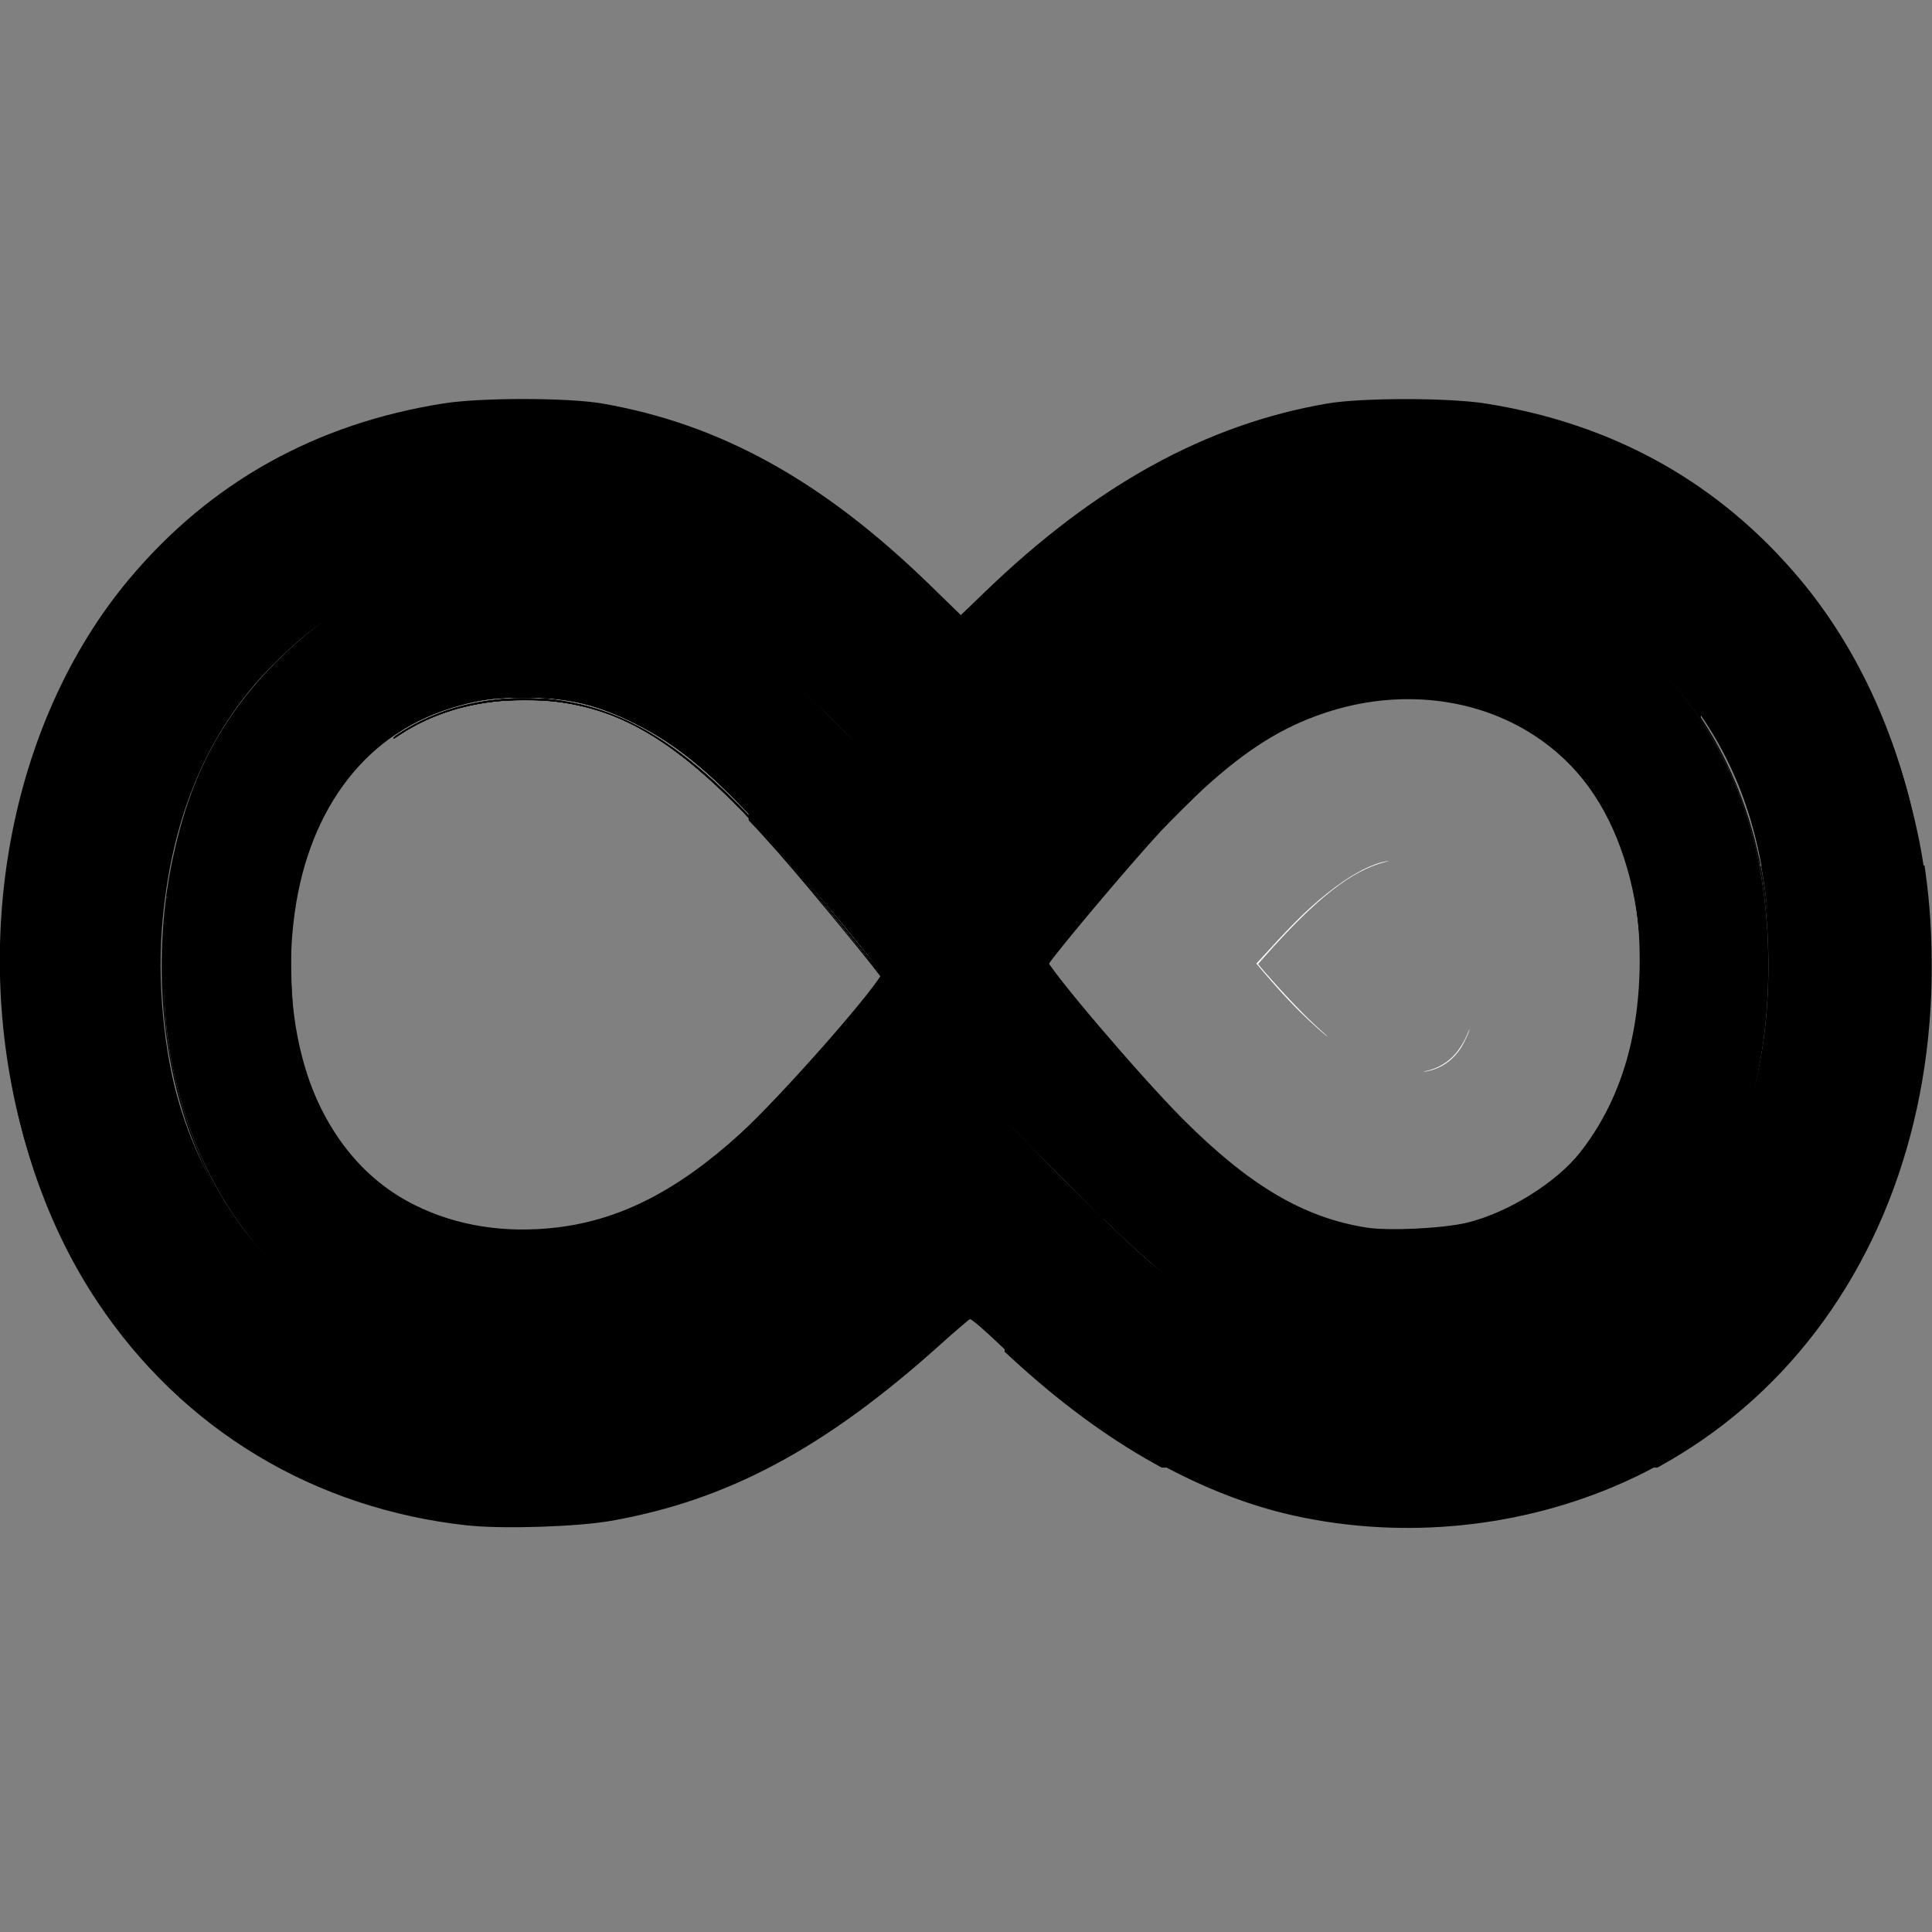 <?xml version="1.0" encoding="UTF-8" standalone="no"?>
<svg
   xmlns:dc="http://purl.org/dc/elements/1.1/"
   xmlns:cc="http://creativecommons.org/ns#"
   xmlns:rdf="http://www.w3.org/1999/02/22-rdf-syntax-ns#"
   xmlns:svg="http://www.w3.org/2000/svg"
   xmlns="http://www.w3.org/2000/svg"
   xmlns:sodipodi="http://sodipodi.sourceforge.net/DTD/sodipodi-0.dtd"
   xmlns:inkscape="http://www.inkscape.org/namespaces/inkscape"
   inkscape:version="1.0 (4035a4fb49, 2020-05-01)"
   sodipodi:docname="accounting-disabled.svg"
   id="svg4"
   version="1.1"
   viewBox="0 0 24 24"
   height="24"
   width="24">
  <rect x="0" y="0" width="24" height="24" fill="#808080" stroke="none"/>
  <defs
     id="defs8" />
  <sodipodi:namedview
     inkscape:current-layer="svg4"
     inkscape:window-maximized="1"
     inkscape:window-y="0"
     inkscape:window-x="0"
     inkscape:cy="8.9299524"
     inkscape:cx="11.001196"
     inkscape:zoom="64"
     showgrid="false"
     id="namedview6"
     inkscape:window-height="1376"
     inkscape:window-width="2560"
     inkscape:pageshadow="2"
     inkscape:pageopacity="0"
     guidetolerance="10"
     gridtolerance="10"
     objecttolerance="10"
     borderopacity="1"
     bordercolor="#666666"
     pagecolor="#ffffff" />
  <path
     id="path835"
     d="M 6.045,16.954 C 4.135,16.755 2.7,15.467 2.204,13.507 2.08,13.017 2.034,12.606 2.034,12 c 0,-1.563 0.457,-2.781 1.395,-3.719 C 3.935,7.774 4.437,7.459 5.06,7.256 6.197,6.884 7.349,6.956 8.403,7.465 c 0.813,0.393 1.497,0.976 2.885,2.458 0.631,0.674 0.646,0.688 0.705,0.635 0.033,-0.03 0.353,-0.363 0.71,-0.741 1.182,-1.248 1.956,-1.888 2.789,-2.306 0.66,-0.331 1.257,-0.477 1.965,-0.48 0.751,-0.003 1.353,0.128 1.98,0.432 0.473,0.229 0.823,0.484 1.189,0.864 0.894,0.928 1.341,2.152 1.341,3.673 0,1.504 -0.444,2.737 -1.315,3.648 -0.371,0.388 -0.714,0.641 -1.184,0.872 -1.349,0.663 -2.891,0.607 -4.234,-0.156 -0.527,-0.299 -0.985,-0.678 -1.768,-1.46 -0.408,-0.408 -0.89,-0.896 -1.07,-1.084 l -0.327,-0.343 -0.747,0.766 c -0.818,0.839 -1.253,1.239 -1.757,1.62 -1.135,0.856 -2.305,1.219 -3.517,1.093 z m 1.183,-1.689 c 0.694,-0.138 1.362,-0.528 2.082,-1.215 0.408,-0.39 0.764,-0.788 1.669,-1.872 0.036,-0.043 -0.023,-0.126 -0.479,-0.68 C 9.193,9.909 8.633,9.368 7.919,9.003 7.429,8.752 7.064,8.665 6.514,8.665 c -0.392,0 -0.603,0.031 -0.937,0.138 -1.08,0.345 -1.782,1.312 -1.932,2.663 -0.132,1.186 0.17,2.316 0.808,3.014 0.468,0.513 1.019,0.768 1.85,0.858 0.187,0.02 0.642,-0.015 0.926,-0.071 z m 10.817,0.026 c 0.621,-0.102 1.209,-0.444 1.609,-0.935 0.875,-1.074 0.979,-3.109 0.226,-4.389 -0.842,-1.431 -2.81,-1.741 -4.333,-0.683 -0.345,0.24 -0.778,0.63 -1.152,1.038 -0.407,0.445 -1.382,1.608 -1.382,1.65 0,0.047 1.133,1.396 1.485,1.768 0.641,0.677 1.123,1.057 1.661,1.31 0.583,0.273 1.209,0.353 1.887,0.241 z"
     style="fill:#000000;stroke-width:0.03" />
  <path
     id="path853"
     d=""
     style="fill:#000000;stroke-width:0.03" />
  <path
     id="path855"
     d=""
     style="fill:#000000;stroke-width:0.03" />
  <path
     id="path857"
     d=""
     style="fill:#000000;stroke-width:0.03" />
  <path
     id="path859"
     d="M 5.819,18.951 C 3.903,18.744 2.272,17.762 1.214,16.178 0.035,14.415 -0.303,11.942 0.331,9.738 0.876,7.844 2.148,6.336 3.833,5.584 5.157,4.993 6.725,4.857 8.086,5.216 9.28,5.531 10.432,6.234 11.569,7.341 l 0.385,0.375 0.295,-0.285 c 0.958,-0.927 2.008,-1.627 3.013,-2.011 1.097,-0.419 2.361,-0.512 3.584,-0.263 2.403,0.489 4.241,2.297 4.883,4.802 0.186,0.725 0.237,1.166 0.237,2.04 0,0.874 -0.051,1.315 -0.237,2.04 -0.513,2.002 -1.809,3.594 -3.561,4.376 -1.265,0.565 -2.723,0.713 -4.083,0.415 -1.219,-0.267 -2.489,-1.002 -3.653,-2.114 -0.195,-0.187 -0.367,-0.335 -0.383,-0.329 -0.015,0.006 -0.184,0.15 -0.375,0.322 -1.428,1.283 -2.638,1.93 -4.087,2.184 -0.415,0.073 -1.342,0.103 -1.768,0.057 z m 1.483,-2.012 c 0.911,-0.157 1.721,-0.569 2.703,-1.377 0.167,-0.137 0.701,-0.65 1.188,-1.14 l 0.885,-0.891 0.366,0.391 c 0.603,0.643 1.625,1.647 1.899,1.867 0.388,0.311 0.85,0.611 1.191,0.774 1.077,0.516 2.289,0.584 3.46,0.195 1.379,-0.458 2.418,-1.629 2.816,-3.173 0.132,-0.513 0.188,-0.983 0.188,-1.585 0,-1.573 -0.47,-2.825 -1.411,-3.763 C 19.841,7.495 19.015,7.121 17.879,7.01 16.551,6.881 15.32,7.353 13.993,8.499 c -0.305,0.263 -1.781,1.75 -1.953,1.967 -0.212,0.268 0.004,0.072 0.532,-0.484 0.653,-0.686 1.363,-1.367 1.756,-1.684 1.136,-0.914 2.211,-1.307 3.4,-1.244 1.108,0.059 2.065,0.476 2.812,1.226 0.369,0.37 0.604,0.689 0.831,1.125 0.629,1.21 0.759,2.942 0.328,4.377 -0.347,1.156 -1.111,2.118 -2.099,2.643 -0.641,0.341 -1.223,0.497 -1.947,0.522 -0.408,0.014 -0.542,0.007 -0.86,-0.048 -0.867,-0.148 -1.644,-0.526 -2.435,-1.184 -0.166,-0.138 -0.752,-0.704 -1.301,-1.257 l -0.999,-1.006 -0.648,0.669 c -1.766,1.824 -2.719,2.469 -4.079,2.763 -0.36,0.078 -1.261,0.078 -1.646,7.1e-4 C 5.078,16.765 4.543,16.547 4.057,16.225 3.691,15.982 3.171,15.46 2.921,15.085 2.299,14.154 1.992,12.97 2.054,11.743 2.129,10.253 2.557,9.195 3.448,8.3 4.077,7.668 4.713,7.324 5.619,7.127 6.031,7.037 6.909,7.029 7.3,7.113 8.071,7.277 8.73,7.598 9.451,8.161 c 0.254,0.198 1.393,1.315 2.077,2.037 0.203,0.214 0.377,0.382 0.386,0.372 C 11.936,10.548 10.699,9.236 10.196,8.747 9.371,7.947 8.654,7.473 7.869,7.21 6.757,6.839 5.461,6.947 4.397,7.501 4.011,7.701 3.748,7.9 3.385,8.265 2.571,9.083 2.111,10.184 2.01,11.554 c -0.057,0.772 0.05,1.688 0.275,2.365 0.127,0.383 0.383,0.902 0.606,1.231 0.244,0.36 0.777,0.895 1.114,1.117 0.954,0.629 2.138,0.87 3.297,0.671 z M 6.952,15.322 c 0.997,-0.122 1.895,-0.685 2.929,-1.838 0.599,-0.667 1.106,-1.284 1.106,-1.344 0,-0.071 -0.051,-0.14 -0.601,-0.804 C 9.172,9.867 8.581,9.311 7.861,8.961 7.36,8.717 7.12,8.664 6.514,8.662 5.932,8.661 5.688,8.711 5.229,8.929 4.362,9.339 3.796,10.215 3.64,11.387 c -0.051,0.38 -0.019,1.249 0.058,1.581 0.233,1.004 0.732,1.709 1.471,2.077 0.526,0.262 1.133,0.357 1.783,0.277 z m 11.284,-0.056 c 0.574,-0.141 1.096,-0.473 1.446,-0.92 0.827,-1.055 0.949,-2.992 0.268,-4.271 C 19.715,9.631 19.452,9.345 19.033,9.074 18.318,8.612 17.298,8.518 16.398,8.832 c -0.805,0.281 -1.465,0.822 -2.556,2.095 -0.525,0.613 -0.83,0.998 -0.83,1.049 0,0.046 0.365,0.503 0.961,1.203 0.448,0.526 1.128,1.201 1.466,1.454 0.468,0.351 1.059,0.616 1.533,0.689 0.302,0.046 0.969,0.017 1.264,-0.056 z"
     style="fill:#000000;stroke-width:0.03" />
  <path
     id="path861"
     d="M 5.8,18.873 C 5.153,18.809 4.428,18.615 3.814,18.341 2.13,17.589 0.858,16.079 0.313,14.187 -0.395,11.726 0.113,8.975 1.604,7.194 2.609,5.994 3.921,5.261 5.513,5.011 5.975,4.938 7.054,4.939 7.478,5.012 8.946,5.266 10.22,5.971 11.551,7.266 l 0.385,0.375 0.295,-0.284 c 1.376,-1.328 2.747,-2.084 4.254,-2.344 0.424,-0.073 1.502,-0.074 1.965,-0.001 1.592,0.25 2.904,0.983 3.91,2.183 1.491,1.781 1.999,4.532 1.291,6.993 -0.654,2.273 -2.346,3.964 -4.513,4.509 -0.509,0.128 -0.89,0.181 -1.458,0.201 -1.901,0.068 -3.569,-0.645 -5.266,-2.253 -0.195,-0.185 -0.363,-0.336 -0.373,-0.336 -0.01,0 -0.178,0.143 -0.373,0.317 -1.578,1.413 -2.916,2.081 -4.513,2.251 -0.338,0.036 -0.98,0.035 -1.354,-0.002 z m 1.481,-2.009 c 0.579,-0.096 1.301,-0.389 1.874,-0.761 0.62,-0.402 1.049,-0.778 2.063,-1.802 l 0.839,-0.848 0.397,0.422 c 0.627,0.666 1.589,1.612 1.87,1.838 0.359,0.289 0.831,0.597 1.162,0.759 1.075,0.526 2.311,0.602 3.483,0.213 1.076,-0.357 1.97,-1.168 2.485,-2.252 0.362,-0.762 0.521,-1.521 0.522,-2.493 9.71e-4,-0.62 -0.053,-1.086 -0.186,-1.6 -0.399,-1.546 -1.438,-2.716 -2.822,-3.175 -0.947,-0.314 -1.92,-0.329 -2.824,-0.043 -0.591,0.187 -1.28,0.578 -1.942,1.103 -0.258,0.204 -1.983,1.914 -2.171,2.152 -0.22,0.278 -0.021,0.099 0.505,-0.454 1.317,-1.386 2.148,-2.079 2.981,-2.484 0.72,-0.35 1.177,-0.454 1.98,-0.452 0.624,0.002 0.95,0.053 1.441,0.227 0.636,0.224 1.131,0.537 1.596,1.007 0.356,0.36 0.593,0.682 0.816,1.111 0.745,1.433 0.776,3.564 0.073,5.041 -0.425,0.893 -1.128,1.626 -1.957,2.04 -0.599,0.299 -1.147,0.437 -1.833,0.46 -0.408,0.014 -0.542,0.007 -0.86,-0.048 -0.857,-0.147 -1.651,-0.53 -2.42,-1.168 -0.158,-0.131 -0.743,-0.697 -1.301,-1.257 l -1.014,-1.019 -0.648,0.668 C 10.121,15.357 9.419,15.936 8.587,16.363 8.249,16.537 7.706,16.728 7.312,16.812 6.951,16.889 6.048,16.888 5.665,16.811 5.055,16.688 4.529,16.474 4.042,16.151 3.674,15.907 3.154,15.386 2.903,15.011 2.28,14.076 1.974,12.897 2.035,11.668 2.11,10.177 2.539,9.119 3.429,8.225 4.061,7.59 4.673,7.259 5.595,7.052 6.009,6.959 6.88,6.952 7.281,7.037 7.864,7.161 8.476,7.418 8.964,7.745 9.44,8.063 9.73,8.323 10.802,9.398 11.417,10.015 11.893,10.485 11.86,10.444 11.724,10.273 10.557,9.043 10.224,8.719 9.565,8.078 9.033,7.678 8.456,7.388 7.376,6.847 6.181,6.77 4.989,7.166 3.611,7.624 2.571,8.796 2.173,10.339 2.04,10.855 1.984,11.323 1.984,11.924 c 0,1.557 0.471,2.821 1.397,3.75 0.481,0.482 0.996,0.805 1.613,1.01 0.742,0.247 1.512,0.307 2.287,0.179 z m -0.348,-1.618 c 0.776,-0.095 1.485,-0.458 2.252,-1.154 0.523,-0.474 1.783,-1.911 1.783,-2.033 C 10.969,11.936 9.779,10.524 9.11,9.853 8.39,9.131 7.862,8.801 7.168,8.64 6.84,8.563 6.083,8.566 5.785,8.644 4.595,8.955 3.852,9.845 3.638,11.214 c -0.069,0.441 -0.048,1.295 0.042,1.678 0.234,1.004 0.734,1.71 1.471,2.077 0.526,0.262 1.133,0.357 1.783,0.277 z m 11.29,-0.057 c 0.507,-0.123 1.111,-0.498 1.406,-0.874 0.494,-0.629 0.741,-1.43 0.74,-2.4 -4.75e-4,-1.062 -0.325,-1.978 -0.907,-2.56 -0.755,-0.755 -1.923,-0.984 -3.068,-0.601 -0.594,0.199 -1.022,0.492 -1.711,1.176 -0.612,0.607 -1.69,1.863 -1.69,1.969 0,0.096 1.165,1.466 1.706,2.007 0.823,0.823 1.496,1.22 2.275,1.343 0.277,0.044 0.953,0.011 1.248,-0.06 z"
     style="fill:#000000;stroke-width:0.03" />
  <path
     id="path863"
     d="m 7.786,15.1 c 0.241,-0.099 0.448,-0.209 0.689,-0.369 0.504,-0.334 0.986,-0.783 1.633,-1.523 0.225,-0.257 0.752,-0.879 0.822,-0.97 0.03,-0.038 0.059,-0.089 0.054,-0.094 -0.001,-0.001 -0.057,0.063 -0.124,0.143 -0.067,0.08 -0.123,0.144 -0.124,0.142 -0.002,-0.002 0.021,-0.031 0.05,-0.066 0.103,-0.123 0.173,-0.215 0.173,-0.228 0,-0.027 -0.752,-0.946 -1.175,-1.438 C 8.774,9.523 8.054,8.975 7.267,8.781 7.003,8.716 6.765,8.692 6.451,8.697 6.233,8.701 6.104,8.714 5.914,8.749 5.57,8.814 5.237,8.947 4.965,9.127 c -0.034,0.022 -0.064,0.043 -0.068,0.045 -0.004,0.003 -0.007,0.001 -0.007,-0.005 C 4.89,9.148 5.066,9.04 5.23,8.96 5.565,8.795 5.91,8.706 6.322,8.679 c 0.118,-0.008 0.402,-0.003 0.505,0.008 0.261,0.029 0.477,0.078 0.705,0.161 0.604,0.22 1.182,0.649 1.852,1.373 0.281,0.304 0.53,0.596 1.023,1.199 0.423,0.517 0.564,0.689 0.567,0.689 0.005,0 -0.02,-0.043 -0.054,-0.091 -0.063,-0.09 -0.198,-0.258 -0.475,-0.593 C 9.176,9.887 8.608,9.345 7.899,8.989 7.518,8.799 7.244,8.716 6.862,8.676 6.731,8.662 6.279,8.662 6.146,8.676 5.824,8.709 5.479,8.811 5.184,8.96 5.105,9 4.983,9.071 4.924,9.111 l -0.033,0.023 V 8.226 c 0,-0.86 4.966e-4,-0.908 0.009,-0.912 0.005,-0.002 0.055,-0.019 0.111,-0.038 0.915,-0.311 1.849,-0.334 2.73,-0.066 0.673,0.204 1.271,0.549 1.917,1.105 0.39,0.336 0.907,0.845 1.548,1.527 0.298,0.317 0.369,0.39 0.506,0.523 0.156,0.151 0.159,0.153 0.031,0.016 -0.047,-0.05 -0.245,-0.263 -0.441,-0.473 C 10.794,9.362 10.693,9.256 10.421,8.984 10.011,8.573 9.745,8.333 9.413,8.075 8.431,7.312 7.459,6.971 6.373,7.007 5.879,7.023 5.467,7.095 5.031,7.241 L 4.89,7.288 V 6.243 5.197 L 5.001,5.172 C 5.326,5.099 5.611,5.055 5.938,5.027 c 0.352,-0.03 0.761,-0.032 1.087,-0.005 1.166,0.094 2.217,0.488 3.27,1.225 0.47,0.329 0.951,0.74 1.495,1.277 l 0.164,0.162 0.132,-0.128 c 1.106,-1.07 2.112,-1.752 3.17,-2.152 0.506,-0.191 1.042,-0.318 1.575,-0.371 0.352,-0.036 0.772,-0.041 1.128,-0.016 0.732,0.053 1.409,0.21 2.055,0.477 0.333,0.138 0.689,0.325 0.978,0.514 l 0.077,0.05 V 7.437 8.814 L 20.991,8.708 C 20.262,7.737 19.212,7.153 17.971,7.029 c -0.325,-0.033 -0.693,-0.032 -0.991,0.003 -0.973,0.112 -1.891,0.555 -2.875,1.389 -0.229,0.194 -0.369,0.324 -0.727,0.674 -0.33,0.323 -0.497,0.496 -1.061,1.097 -0.134,0.142 -0.269,0.287 -0.301,0.32 -0.053,0.056 -0.064,0.074 -0.037,0.06 0.012,-0.006 0.209,-0.209 0.498,-0.513 0.113,-0.119 0.261,-0.274 0.328,-0.345 0.552,-0.577 0.989,-0.995 1.397,-1.335 0.566,-0.472 1.107,-0.808 1.663,-1.034 0.43,-0.174 0.82,-0.265 1.29,-0.301 0.041,-0.003 0.151,-0.007 0.243,-0.009 0.481,-0.009 0.933,0.045 1.336,0.161 0.493,0.142 0.991,0.388 1.381,0.681 0.168,0.127 0.286,0.23 0.455,0.401 0.171,0.173 0.285,0.305 0.428,0.495 l 0.071,0.094 v 3.133 3.133 h -1.23 -1.23 l 0.076,-0.034 c 0.407,-0.183 0.769,-0.471 1.03,-0.818 0.44,-0.586 0.685,-1.452 0.668,-2.364 -0.003,-0.185 -0.008,-0.263 -0.025,-0.425 -0.075,-0.701 -0.305,-1.331 -0.652,-1.788 -0.534,-0.702 -1.408,-1.092 -2.346,-1.048 -0.695,0.032 -1.339,0.269 -1.93,0.707 -0.322,0.239 -0.69,0.579 -1.057,0.977 -0.308,0.334 -1.14,1.319 -1.321,1.565 -0.023,0.031 -0.041,0.06 -0.041,0.066 0,0.03 0.275,0.371 0.768,0.953 0.524,0.619 0.78,0.9 1.092,1.198 0.513,0.491 0.937,0.787 1.411,0.985 l 0.061,0.026 -1.322,1.54e-4 -1.322,1.5e-4 -0.398,-0.4 c -0.454,-0.455 -0.775,-0.783 -1.044,-1.064 -0.103,-0.107 -0.188,-0.195 -0.19,-0.195 -0.002,0 -0.201,0.203 -0.443,0.452 -0.463,0.475 -0.897,0.911 -1.092,1.097 L 10.416,15.134 9.06,15.134 7.704,15.134 Z"
     style="fill:#000000;stroke-width:0.005" />
  <path
     id="path865"
     d="m 7.787,15.1 c 0.305,-0.124 0.602,-0.296 0.908,-0.523 0.427,-0.317 0.855,-0.731 1.394,-1.348 0.241,-0.275 0.772,-0.901 0.848,-0.999 0.02,-0.026 0.052,-0.082 0.049,-0.086 -0.001,-0.001 -0.057,0.063 -0.124,0.142 -0.067,0.08 -0.123,0.144 -0.124,0.142 -0.001,-0.001 0.026,-0.037 0.061,-0.079 0.074,-0.089 0.149,-0.187 0.157,-0.205 0.005,-0.011 9.64e-4,-0.019 -0.041,-0.076 C 10.751,11.85 10.077,11.033 9.748,10.654 9.378,10.228 9.033,9.872 8.737,9.613 8.315,9.244 7.922,9 7.519,8.856 7.335,8.79 7.102,8.738 6.894,8.714 6.638,8.686 6.308,8.69 6.058,8.725 5.734,8.77 5.422,8.871 5.15,9.017 5.081,9.055 4.974,9.119 4.928,9.152 c -0.037,0.026 -0.037,0.026 -0.037,0.015 0,-0.017 0.163,-0.119 0.31,-0.193 0.339,-0.172 0.701,-0.267 1.122,-0.295 0.12,-0.008 0.402,-0.003 0.508,0.008 0.518,0.057 0.961,0.223 1.427,0.533 0.457,0.305 0.926,0.75 1.531,1.455 0.163,0.19 0.352,0.418 0.776,0.936 0.224,0.274 0.409,0.498 0.41,0.498 0.005,0 -0.016,-0.036 -0.05,-0.085 -0.06,-0.086 -0.231,-0.3 -0.543,-0.677 C 9.128,9.835 8.575,9.316 7.834,8.958 7.45,8.772 7.148,8.692 6.745,8.668 6.61,8.66 6.252,8.665 6.146,8.676 5.961,8.695 5.829,8.723 5.634,8.781 5.38,8.859 5.154,8.962 4.944,9.099 L 4.89,9.133 V 8.226 c 0,-0.859 4.966e-4,-0.908 0.009,-0.911 0.005,-0.002 0.059,-0.02 0.119,-0.041 C 5.979,6.948 6.961,6.942 7.884,7.256 c 0.559,0.19 1.07,0.481 1.596,0.909 0.296,0.241 0.548,0.473 0.969,0.894 0.304,0.303 0.397,0.4 0.802,0.829 0.14,0.148 0.281,0.296 0.313,0.329 0.073,0.075 0.274,0.27 0.263,0.256 -0.004,-0.006 -0.062,-0.068 -0.128,-0.139 -0.066,-0.071 -0.23,-0.246 -0.363,-0.39 C 10.641,9.196 10.334,8.883 9.985,8.562 9.052,7.704 8.231,7.249 7.304,7.073 7.055,7.026 6.811,7.005 6.515,7.006 5.973,7.006 5.503,7.082 5.015,7.247 L 4.89,7.289 V 6.243 5.197 L 5.001,5.172 C 5.331,5.098 5.647,5.05 5.967,5.025 c 0.345,-0.027 0.743,-0.028 1.058,-0.003 1.167,0.094 2.218,0.488 3.27,1.225 0.483,0.338 0.961,0.748 1.513,1.296 l 0.145,0.144 0.095,-0.093 c 0.883,-0.862 1.713,-1.479 2.55,-1.898 0.416,-0.208 0.783,-0.351 1.205,-0.468 0.399,-0.111 0.794,-0.178 1.253,-0.212 0.176,-0.013 0.668,-0.013 0.852,-1.067e-4 0.581,0.041 1.059,0.128 1.566,0.285 0.528,0.163 1.074,0.419 1.519,0.71 l 0.076,0.05 v 1.377 1.377 l -0.057,-0.077 C 20.873,8.548 20.757,8.414 20.589,8.246 20.52,8.177 20.432,8.093 20.394,8.06 19.688,7.444 18.839,7.097 17.851,7.018 17.56,6.994 17.191,7.003 16.916,7.039 15.878,7.177 14.918,7.679 13.851,8.643 13.623,8.849 13.092,9.372 12.814,9.665 c -0.287,0.302 -0.849,0.902 -0.849,0.907 0,0.024 0.048,-0.024 0.729,-0.741 0.86,-0.904 1.422,-1.419 1.995,-1.829 0.495,-0.354 1.05,-0.638 1.545,-0.789 0.378,-0.115 0.732,-0.169 1.165,-0.177 0.523,-0.01 1.015,0.056 1.443,0.193 0.458,0.147 0.904,0.373 1.258,0.637 0.165,0.123 0.269,0.213 0.432,0.375 0.182,0.18 0.313,0.33 0.455,0.519 l 0.082,0.11 v 3.133 3.133 h -1.23 c -0.676,0 -1.229,-8.92e-4 -1.228,-0.002 0.001,-0.001 0.029,-0.013 0.061,-0.027 0.116,-0.05 0.284,-0.142 0.406,-0.224 0.272,-0.181 0.517,-0.423 0.704,-0.693 0.092,-0.133 0.21,-0.351 0.281,-0.519 0.22,-0.52 0.331,-1.129 0.32,-1.751 -0.004,-0.192 -0.009,-0.272 -0.028,-0.446 -0.054,-0.484 -0.179,-0.926 -0.374,-1.317 C 19.844,9.875 19.681,9.646 19.474,9.44 18.814,8.783 17.835,8.516 16.835,8.722 c -0.466,0.096 -0.928,0.301 -1.333,0.591 -0.342,0.244 -0.733,0.601 -1.132,1.034 -0.246,0.266 -0.888,1.02 -1.204,1.415 -0.127,0.159 -0.156,0.2 -0.152,0.217 0.015,0.059 0.896,1.117 1.365,1.638 0.205,0.228 0.48,0.503 0.7,0.701 0.396,0.356 0.779,0.61 1.176,0.779 0.04,0.017 0.076,0.032 0.08,0.034 0.004,0.002 -0.587,0.003 -1.314,0.004 l -1.322,6.06e-4 -0.411,-0.413 c -0.459,-0.461 -0.793,-0.802 -1.048,-1.069 l -0.171,-0.179 -0.118,0.118 c -0.065,0.065 -0.214,0.217 -0.331,0.337 -0.582,0.597 -0.816,0.832 -1.144,1.148 l -0.06,0.057 -1.356,-1.92e-4 -1.356,-1.93e-4 0.083,-0.034 z"
     style="fill:#000000;stroke-width:0.005" />
  <path
     id="path867"
     d="m 7.773,15.105 c 0.518,-0.211 0.999,-0.541 1.542,-1.057 0.329,-0.313 0.657,-0.673 1.227,-1.347 0.281,-0.332 0.386,-0.458 0.408,-0.491 0.025,-0.036 0.04,-0.066 0.033,-0.063 -0.003,0.001 -0.059,0.065 -0.124,0.142 -0.065,0.077 -0.12,0.139 -0.121,0.138 -0.001,-0.001 0.031,-0.043 0.071,-0.092 0.082,-0.1 0.116,-0.143 0.137,-0.176 0.013,-0.019 0.014,-0.024 0.008,-0.035 C 10.914,12.048 10.072,11.025 9.697,10.596 8.914,9.7 8.302,9.188 7.704,8.929 7.427,8.809 7.163,8.742 6.835,8.708 6.71,8.695 6.331,8.695 6.205,8.708 5.715,8.759 5.318,8.894 4.957,9.133 c -0.029,0.019 -0.056,0.037 -0.06,0.039 -0.004,0.003 -0.007,6.715e-4 -0.007,-0.006 0,-0.018 0.173,-0.125 0.32,-0.199 0.336,-0.168 0.695,-0.262 1.112,-0.289 0.119,-0.008 0.402,-0.003 0.508,0.008 0.828,0.091 1.525,0.481 2.338,1.307 0.359,0.365 0.621,0.668 1.409,1.632 0.204,0.25 0.378,0.461 0.386,0.47 l 0.015,0.016 -0.015,-0.027 C 10.92,12.007 10.738,11.778 10.314,11.268 9.239,9.976 8.706,9.453 8.11,9.104 7.886,8.973 7.608,8.847 7.406,8.784 7.224,8.728 7.079,8.699 6.859,8.676 6.745,8.664 6.289,8.662 6.175,8.673 5.961,8.694 5.781,8.732 5.564,8.804 5.346,8.875 5.127,8.979 4.952,9.094 4.925,9.111 4.901,9.127 4.897,9.13 4.892,9.133 4.89,8.955 4.89,8.226 V 7.318 L 4.936,7.301 C 5.282,7.176 5.687,7.084 6.047,7.047 6.215,7.03 6.299,7.026 6.491,7.026 c 0.191,-5.34e-5 0.275,0.004 0.444,0.021 0.556,0.056 1.122,0.231 1.642,0.509 0.732,0.39 1.385,0.961 2.681,2.338 0.202,0.215 0.31,0.326 0.462,0.476 0.119,0.116 0.122,0.116 0.01,-0.003 -0.043,-0.046 -0.222,-0.238 -0.398,-0.427 C 10.591,9.144 10.294,8.841 9.926,8.508 9.044,7.709 8.247,7.266 7.375,7.088 7.141,7.04 6.918,7.015 6.668,7.007 6.074,6.99 5.501,7.076 4.975,7.26 l -0.084,0.03 V 6.244 5.197 L 5.001,5.172 C 5.534,5.051 6.057,4.997 6.616,5.005 c 0.413,0.006 0.749,0.041 1.13,0.116 0.968,0.192 1.874,0.614 2.782,1.296 0.408,0.306 0.793,0.644 1.259,1.105 l 0.167,0.165 0.132,-0.128 c 0.712,-0.688 1.362,-1.201 2.027,-1.598 0.224,-0.134 0.554,-0.305 0.777,-0.404 0.634,-0.281 1.28,-0.455 1.937,-0.521 0.248,-0.025 0.343,-0.029 0.655,-0.029 0.312,8.95e-5 0.422,0.005 0.671,0.029 1.039,0.101 1.988,0.427 2.847,0.978 l 0.07,0.045 2.83e-4,1.378 2.83e-4,1.378 -0.057,-0.077 C 20.788,8.434 20.526,8.161 20.242,7.933 19.839,7.61 19.354,7.356 18.848,7.202 18.18,7 17.412,6.95 16.742,7.066 15.917,7.209 15.134,7.592 14.303,8.258 14.115,8.408 13.904,8.591 13.734,8.751 c -0.154,0.145 -0.576,0.56 -0.724,0.711 -0.247,0.254 -1.045,1.101 -1.045,1.11 0,0.023 0.048,-0.026 0.724,-0.736 0.705,-0.741 1.178,-1.19 1.648,-1.568 0.774,-0.621 1.542,-1.007 2.301,-1.157 0.243,-0.048 0.471,-0.071 0.763,-0.076 0.634,-0.012 1.195,0.084 1.721,0.293 0.361,0.144 0.703,0.332 0.978,0.537 0.167,0.125 0.27,0.214 0.435,0.377 0.187,0.185 0.309,0.325 0.453,0.517 l 0.082,0.11 v 3.133 3.133 l -1.23,-3.63e-4 c -0.915,-2.67e-4 -1.227,-0.002 -1.217,-0.006 0.274,-0.123 0.449,-0.227 0.647,-0.386 0.373,-0.299 0.641,-0.676 0.836,-1.175 0.147,-0.375 0.236,-0.789 0.271,-1.258 0.009,-0.121 0.009,-0.507 -1.23e-4,-0.625 -0.03,-0.398 -0.093,-0.727 -0.2,-1.053 C 20.006,10.11 19.755,9.698 19.415,9.383 18.822,8.833 17.996,8.576 17.136,8.674 16.557,8.74 16.006,8.955 15.509,9.309 15.157,9.559 14.723,9.957 14.324,10.397 c -0.362,0.399 -1.233,1.439 -1.299,1.55 -0.009,0.015 -0.012,0.027 -0.01,0.034 0.02,0.063 0.924,1.145 1.366,1.635 0.212,0.235 0.478,0.501 0.696,0.696 0.407,0.364 0.773,0.608 1.176,0.782 l 0.091,0.039 -1.323,5.3e-5 -1.323,5.4e-5 -0.326,-0.327 c -0.478,-0.48 -0.759,-0.765 -1.046,-1.064 -0.141,-0.146 -0.258,-0.266 -0.26,-0.266 -0.003,0 -0.2,0.2 -0.439,0.445 -0.581,0.595 -0.732,0.747 -0.99,0.998 l -0.219,0.213 -1.357,-1.5e-4 -1.357,-1.49e-4 z"
     style="fill:#000000;stroke-width:0.005" />
  <path
     id="path869"
     d="M 11.502,10.145 C 11.452,10.093 11.331,9.965 11.233,9.86 10.318,8.887 9.732,8.332 9.223,7.958 8.245,7.24 7.169,6.93 6.047,7.042 5.694,7.078 5.318,7.161 4.974,7.282 c -0.063,0.022 -0.084,0.027 -0.084,0.022 0,-0.004 7.439e-4,-0.008 0.002,-0.008 9.092e-4,0 0.032,-0.011 0.068,-0.024 0.286,-0.104 0.665,-0.192 0.991,-0.229 0.321,-0.037 0.67,-0.043 0.959,-0.016 1.043,0.096 1.957,0.542 2.971,1.45 0.286,0.257 0.642,0.61 1.061,1.056 0.235,0.25 0.655,0.704 0.653,0.706 -0.001,0.001 -0.043,-0.04 -0.093,-0.093 z"
     style="fill:#000000;stroke-width:0.005" />
  <path
     id="path871"
     d=""
     style="fill:#000000;stroke-width:0.005" />
  <path
     id="path873"
     d="m 7.706,15.132 c 0,-0.001 0.009,-0.005 0.02,-0.009 0.046,-0.015 0.215,-0.09 0.317,-0.141 0.584,-0.293 1.156,-0.765 1.841,-1.523 0.224,-0.248 0.562,-0.64 0.911,-1.059 0.132,-0.158 0.197,-0.244 0.189,-0.252 -0.003,-0.003 -0.021,0.018 -0.142,0.161 -0.057,0.067 -0.104,0.121 -0.105,0.119 -0.001,-0.001 0.031,-0.043 0.071,-0.093 0.082,-0.1 0.116,-0.143 0.138,-0.177 l 0.015,-0.023 -0.025,-0.036 C 10.845,11.965 10.048,10.998 9.708,10.608 9.047,9.851 8.515,9.373 8.014,9.086 7.654,8.879 7.297,8.761 6.891,8.714 6.642,8.685 6.294,8.691 6.042,8.728 5.651,8.785 5.282,8.921 4.979,9.12 c -0.032,0.021 -0.065,0.043 -0.073,0.048 -0.014,0.009 -0.015,0.009 -0.015,-6.68e-4 0,-0.018 0.167,-0.122 0.317,-0.197 0.318,-0.159 0.631,-0.246 1.038,-0.286 0.094,-0.009 0.463,-0.009 0.553,-7.42e-5 0.375,0.039 0.697,0.129 1.018,0.284 0.593,0.287 1.154,0.765 1.889,1.611 0.202,0.233 0.369,0.433 0.838,1.007 0.46,0.563 0.445,0.544 0.419,0.5 -0.043,-0.076 -0.174,-0.243 -0.536,-0.681 C 9.139,9.846 8.578,9.316 7.837,8.96 7.483,8.789 7.216,8.712 6.857,8.676 6.739,8.664 6.287,8.662 6.175,8.673 5.812,8.708 5.424,8.827 5.115,8.997 5.066,9.024 4.938,9.102 4.902,9.127 l -0.012,0.008 V 8.226 7.318 l 0.03,-0.011 c 0.064,-0.024 0.213,-0.072 0.307,-0.099 0.89,-0.257 1.781,-0.243 2.629,0.04 0.563,0.188 1.062,0.468 1.59,0.891 0.459,0.368 0.939,0.834 1.81,1.754 0.26,0.275 0.549,0.569 0.549,0.559 0,-0.003 -0.033,-0.04 -0.074,-0.083 C 11.69,10.326 11.507,10.129 11.324,9.932 10.6,9.154 10.265,8.814 9.908,8.492 8.881,7.567 7.97,7.12 6.907,7.02 6.786,7.008 6.392,7.004 6.249,7.012 5.791,7.038 5.368,7.121 4.966,7.263 l -0.076,0.027 V 6.244 5.197 l 0.098,-0.022 C 5.352,5.092 5.687,5.043 6.087,5.016 6.253,5.004 6.754,5.002 6.905,5.013 7.317,5.041 7.663,5.094 8.012,5.18 9.06,5.439 10.035,5.969 11.03,6.819 c 0.24,0.206 0.473,0.422 0.76,0.705 l 0.164,0.162 0.098,-0.096 c 0.737,-0.721 1.47,-1.293 2.171,-1.694 0.262,-0.15 0.576,-0.305 0.837,-0.413 0.862,-0.356 1.766,-0.515 2.703,-0.475 1.187,0.051 2.258,0.381 3.218,0.993 l 0.089,0.057 8.5e-5,1.378 8.6e-5,1.378 -0.066,-0.088 C 20.838,8.504 20.663,8.309 20.477,8.136 19.796,7.507 18.962,7.136 17.995,7.031 17.647,6.994 17.249,6.997 16.918,7.039 c -0.878,0.113 -1.734,0.511 -2.605,1.21 -0.35,0.281 -0.604,0.515 -1.128,1.037 -0.228,0.227 -0.384,0.391 -0.85,0.887 -0.395,0.421 -0.373,0.398 -0.37,0.401 0.009,0.009 0.09,-0.073 0.659,-0.671 0.576,-0.605 0.928,-0.954 1.285,-1.272 0.585,-0.523 1.093,-0.878 1.632,-1.141 0.683,-0.333 1.288,-0.469 2.036,-0.455 0.445,0.008 0.803,0.059 1.168,0.164 0.38,0.109 0.799,0.301 1.146,0.522 0.407,0.259 0.825,0.662 1.144,1.103 l 0.033,0.046 0.001,3.132 0.001,3.132 -1.232,-4.36e-4 c -1.045,-3.69e-4 -1.229,-0.002 -1.215,-0.008 0.349,-0.153 0.636,-0.349 0.878,-0.599 0.295,-0.305 0.507,-0.666 0.663,-1.135 0.212,-0.634 0.271,-1.359 0.17,-2.065 -0.07,-0.493 -0.223,-0.955 -0.441,-1.334 C 19.573,9.43 19.067,9.017 18.441,8.807 18.026,8.668 17.593,8.624 17.14,8.674 c -0.592,0.066 -1.164,0.293 -1.672,0.664 -0.397,0.289 -0.849,0.72 -1.312,1.249 -0.484,0.553 -1.124,1.326 -1.141,1.378 -0.002,0.008 0.002,0.02 0.014,0.039 0.096,0.15 1.001,1.228 1.38,1.644 0.24,0.263 0.534,0.552 0.764,0.75 0.368,0.316 0.713,0.539 1.08,0.697 l 0.091,0.039 -1.323,1.23e-4 -1.323,1.23e-4 -0.334,-0.335 C 12.893,14.326 12.627,14.055 12.329,13.746 12.187,13.599 12.069,13.478 12.067,13.478 c -0.002,0 -0.199,0.199 -0.436,0.442 -0.586,0.6 -0.743,0.758 -0.996,1.004 l -0.216,0.21 -1.356,6.4e-5 c -0.746,5.4e-5 -1.356,-9.51e-4 -1.356,-0.002 z"
     style="fill:#000000;stroke-width:0.005" />
  <path
     id="path875"
     d="m 7.714,15.129 c 0.006,-0.003 0.05,-0.021 0.099,-0.041 0.112,-0.046 0.334,-0.157 0.449,-0.224 0.536,-0.314 1.069,-0.783 1.713,-1.506 0.209,-0.235 0.518,-0.595 0.818,-0.954 0.133,-0.159 0.158,-0.191 0.182,-0.232 0.024,-0.042 0.006,-0.023 -0.119,0.125 -0.063,0.074 -0.116,0.134 -0.117,0.133 -0.001,-0.001 0.025,-0.036 0.058,-0.076 0.077,-0.094 0.132,-0.164 0.151,-0.193 l 0.015,-0.023 -0.025,-0.037 C 10.855,11.98 10.159,11.132 9.791,10.705 9.054,9.848 8.486,9.34 7.928,9.039 7.635,8.88 7.317,8.775 6.993,8.728 6.695,8.685 6.325,8.686 6.03,8.73 5.642,8.788 5.281,8.923 4.971,9.125 c -0.037,0.024 -0.07,0.045 -0.073,0.048 -0.004,0.003 -0.007,6.857e-4 -0.007,-0.006 0,-0.007 0.02,-0.023 0.065,-0.053 C 5.302,8.887 5.715,8.742 6.157,8.693 c 0.254,-0.028 0.563,-0.024 0.807,0.011 0.749,0.108 1.431,0.507 2.199,1.285 0.358,0.363 0.601,0.643 1.371,1.584 0.469,0.573 0.435,0.531 0.438,0.529 0.003,-0.003 -0.054,-0.089 -0.103,-0.152 C 10.77,11.822 10.534,11.533 10.242,11.183 9.419,10.196 8.933,9.691 8.476,9.348 8.074,9.046 7.587,8.812 7.181,8.725 7.007,8.688 6.895,8.676 6.671,8.668 6.472,8.661 6.205,8.667 6.093,8.682 5.677,8.737 5.254,8.892 4.936,9.105 l -0.043,0.029 -0.001,-0.907 C 4.891,7.728 4.891,7.319 4.893,7.318 4.898,7.313 5.031,7.267 5.129,7.237 5.49,7.125 5.819,7.063 6.207,7.033 c 0.128,-0.01 0.462,-0.008 0.601,0.003 0.58,0.046 1.105,0.192 1.638,0.455 0.781,0.386 1.425,0.935 2.778,2.37 0.222,0.236 0.575,0.595 0.575,0.586 5.3e-5,-0.002 -0.034,-0.041 -0.076,-0.085 -0.042,-0.045 -0.19,-0.204 -0.33,-0.354 C 11.079,9.669 10.939,9.52 10.806,9.379 10.065,8.6 9.544,8.139 8.999,7.78 8.314,7.329 7.655,7.09 6.905,7.02 6.778,7.008 6.401,7.003 6.254,7.012 5.791,7.038 5.366,7.122 4.958,7.266 l -0.068,0.024 V 6.244 5.197 l 0.098,-0.022 C 5.529,5.051 6.054,4.997 6.622,5.005 c 0.296,0.004 0.524,0.021 0.793,0.06 1.144,0.162 2.207,0.64 3.262,1.466 0.361,0.283 0.705,0.59 1.113,0.994 l 0.164,0.163 0.138,-0.134 c 1.021,-0.989 1.972,-1.654 2.951,-2.062 0.622,-0.26 1.264,-0.416 1.929,-0.469 0.332,-0.027 0.74,-0.025 1.095,0.005 0.963,0.081 1.866,0.361 2.677,0.829 0.08,0.046 0.173,0.103 0.285,0.175 l 0.041,0.027 v 1.378 c 0,0.758 -8.68e-4,1.377 -0.002,1.376 -0.001,-0.001 -0.035,-0.047 -0.076,-0.101 C 20.743,8.379 20.461,8.096 20.138,7.854 19.463,7.349 18.66,7.065 17.75,7.012 17.538,6.999 17.155,7.01 16.961,7.034 16,7.152 15.107,7.581 14.145,8.388 13.899,8.594 13.74,8.741 13.37,9.105 13.042,9.426 12.849,9.627 12.291,10.221 c -0.31,0.33 -0.328,0.35 -0.324,0.353 0.009,0.009 0.09,-0.075 0.653,-0.666 0.582,-0.611 0.945,-0.97 1.298,-1.284 0.591,-0.526 1.082,-0.869 1.63,-1.137 0.548,-0.268 1.032,-0.401 1.616,-0.444 0.122,-0.009 0.532,-0.009 0.66,1.122e-4 0.646,0.046 1.14,0.182 1.705,0.471 0.434,0.222 0.742,0.452 1.103,0.826 0.134,0.138 0.244,0.269 0.371,0.437 l 0.068,0.09 v 3.133 3.133 l -1.23,-3.53e-4 -1.23,-3.52e-4 0.032,-0.014 c 0.067,-0.029 0.254,-0.125 0.313,-0.16 0.304,-0.182 0.57,-0.42 0.772,-0.693 0.343,-0.464 0.569,-1.107 0.638,-1.82 0.02,-0.202 0.026,-0.582 0.012,-0.759 -0.048,-0.618 -0.18,-1.119 -0.415,-1.574 C 19.821,9.842 19.67,9.635 19.461,9.43 19.26,9.233 19.059,9.088 18.807,8.96 17.999,8.549 16.994,8.553 16.09,8.971 15.7,9.151 15.327,9.415 14.896,9.818 c -0.11,0.102 -0.383,0.376 -0.49,0.491 -0.361,0.387 -1.369,1.588 -1.39,1.656 -0.004,0.013 0.005,0.029 0.058,0.099 0.181,0.24 0.879,1.071 1.241,1.478 0.328,0.368 0.68,0.712 0.981,0.957 0.182,0.148 0.387,0.293 0.566,0.397 0.102,0.06 0.301,0.16 0.409,0.206 l 0.075,0.032 -1.323,1.49e-4 -1.323,1.5e-4 -0.345,-0.346 c -0.468,-0.47 -0.733,-0.739 -1.031,-1.049 -0.139,-0.144 -0.254,-0.262 -0.256,-0.262 -0.002,0 -0.242,0.243 -0.533,0.541 -0.505,0.516 -0.8,0.812 -1.018,1.021 l -0.099,0.095 -1.357,-3.63e-4 c -0.79,-2.09e-4 -1.352,-0.002 -1.346,-0.005 z"
     style="fill:#000000;stroke-width:0.005" />
  <path
     id="path877"
     d=""
     style="fill:#000000;stroke-width:0.005" />
  <path
     id="path879"
     d="m 6.275,16.986 c -0.291,-0.016 -0.586,-0.057 -0.84,-0.117 -0.117,-0.028 -0.119,-0.028 -0.12,-0.038 -6.866e-4,-0.005 -4.657e-4,-0.009 4.909e-4,-0.009 9.565e-4,0 0.048,0.011 0.105,0.025 0.252,0.062 0.492,0.099 0.777,0.122 0.11,0.009 0.502,0.01 0.605,0.002 0.47,-0.036 0.863,-0.123 1.295,-0.284 0.73,-0.273 1.426,-0.728 2.205,-1.441 0.3,-0.275 0.592,-0.564 1.296,-1.286 0.256,-0.263 0.468,-0.477 0.469,-0.477 0.002,6.39e-4 0.087,0.089 0.19,0.196 0.353,0.37 1.026,1.051 1.4,1.418 0.76,0.746 1.244,1.116 1.844,1.41 0.492,0.241 1.017,0.394 1.534,0.447 0.104,0.011 0.105,0.011 0.105,0.018 0,0.007 -0.012,0.007 -0.092,-2.63e-4 -0.476,-0.045 -0.916,-0.16 -1.363,-0.357 -0.097,-0.043 -0.3,-0.144 -0.397,-0.199 -0.62,-0.346 -1.224,-0.841 -1.989,-1.63 -0.221,-0.228 -0.286,-0.295 -0.57,-0.597 -0.313,-0.332 -0.598,-0.631 -0.647,-0.679 l -0.017,-0.017 -0.025,0.027 c -0.056,0.061 -0.726,0.759 -0.859,0.895 -0.28,0.287 -0.579,0.58 -0.779,0.766 -0.873,0.808 -1.636,1.301 -2.426,1.57 -0.376,0.128 -0.723,0.198 -1.148,0.231 -0.069,0.005 -0.472,0.008 -0.553,0.003 z"
     style="fill:#000000;stroke-width:0.004" />
  <path
     id="path881"
     d=""
     style="fill:#000000;stroke-width:0.004" />
  <path
     id="path883"
     d=""
     style="fill:#000000;stroke-width:0.004" />
  <path
     id="path885"
     d="M 5.263,16.826 C 5.157,16.795 5.055,16.763 4.972,16.734 4.127,16.434 3.422,15.89 2.907,15.143 2.639,14.754 2.421,14.299 2.273,13.822 2.049,13.099 1.965,12.296 2.029,11.471 c 0.006,-0.081 0.022,-0.238 0.03,-0.294 0.004,-0.03 0.005,-0.032 0.014,-0.032 0.005,0 0.009,0.001 0.009,0.003 0,0.002 -0.003,0.024 -0.006,0.05 -0.029,0.234 -0.042,0.502 -0.042,0.822 3.126e-4,0.594 0.044,0.983 0.163,1.463 0.251,1.008 0.748,1.849 1.457,2.463 0.457,0.396 1.005,0.69 1.602,0.859 0.024,0.007 0.046,0.013 0.049,0.014 0.006,0.002 0.013,0.022 0.008,0.021 -0.001,-2.11e-4 -0.023,-0.006 -0.049,-0.014 z"
     style="fill:#000000;stroke-width:0.004" />
  <path
     id="path887"
     d=""
     style="fill:#000000;stroke-width:0.004" />
  <path
     id="path889"
     d="M 2.075,11.057 C 2.193,10.256 2.455,9.543 2.856,8.934 3.343,8.194 4.011,7.646 4.818,7.324 c 0.053,-0.021 0.069,-0.026 0.071,-0.022 0.002,0.003 0.003,0.006 0.003,0.007 2.73e-5,0.001 -0.038,0.017 -0.085,0.036 C 4.372,7.518 4.001,7.753 3.623,8.093 3.537,8.17 3.376,8.33 3.296,8.416 2.884,8.863 2.579,9.36 2.37,9.927 2.241,10.274 2.145,10.669 2.094,11.051 c -0.013,0.097 -0.012,0.092 -0.023,0.092 l -0.009,5.21e-4 z"
     style="fill:#000000;stroke-width:0.004" />
  <path
     id="path891"
     d="m 14.337,18.179 c -0.589,-0.328 -1.175,-0.76 -1.759,-1.297 -0.035,-0.032 -0.072,-0.066 -0.081,-0.074 l -0.017,-0.016 0.001,-1.429 0.001,-1.429 0.282,0.298 c 0.36,0.381 0.461,0.486 0.667,0.694 0.232,0.234 0.416,0.41 0.6,0.575 0.866,0.777 1.663,1.219 2.523,1.401 0.306,0.065 0.587,0.093 0.922,0.093 0.213,-7.8e-5 0.364,-0.008 0.551,-0.029 1.131,-0.127 2.108,-0.642 2.815,-1.485 0.228,-0.272 0.424,-0.573 0.589,-0.907 0.134,-0.271 0.234,-0.526 0.324,-0.829 0.264,-0.889 0.313,-1.964 0.133,-2.931 -0.005,-0.029 -0.01,-0.055 -0.01,-0.058 -3e-5,-0.004 0.206,-0.005 1.015,-0.005 h 1.015 l 0.002,0.019 c 0.001,0.01 0.008,0.057 0.014,0.104 0.049,0.36 0.072,0.719 0.072,1.125 4.6e-5,0.276 -0.007,0.459 -0.027,0.705 -0.157,1.945 -0.977,3.644 -2.311,4.789 -0.321,0.275 -0.66,0.511 -1.034,0.718 l -0.036,0.02 h -3.079 -3.079 z"
     style="fill:#000000;stroke-width:0.004" />
  <path
     id="path893"
     d="m 17.298,16.989 c -0.039,-0.002 -0.09,-0.004 -0.114,-0.006 -0.041,-0.003 -0.043,-0.003 -0.041,-0.011 0.002,-0.007 0.004,-0.007 0.02,-0.005 0.098,0.012 0.461,0.016 0.598,0.007 0.306,-0.021 0.55,-0.059 0.822,-0.128 0.33,-0.083 0.614,-0.19 0.928,-0.348 0.37,-0.186 0.645,-0.376 0.934,-0.644 0.412,-0.383 0.728,-0.805 0.974,-1.299 0.245,-0.491 0.404,-1.023 0.487,-1.619 0.072,-0.523 0.082,-1.106 0.027,-1.648 -0.017,-0.172 -0.058,-0.453 -0.077,-0.529 -0.002,-0.008 -9.52e-4,-0.009 0.007,-0.008 0.009,0.001 0.01,0.005 0.024,0.079 0.049,0.261 0.08,0.53 0.097,0.85 0.006,0.117 0.006,0.517 0,0.637 -0.015,0.281 -0.039,0.505 -0.079,0.745 -0.13,0.783 -0.409,1.495 -0.818,2.087 -0.665,0.962 -1.647,1.583 -2.809,1.777 -0.317,0.053 -0.664,0.075 -0.98,0.063 z"
     style="fill:#000000;stroke-width:0.004" />
  <path
     id="path895"
     d="M 21.85,10.728 C 21.716,10.057 21.483,9.479 21.139,8.963 20.967,8.705 20.805,8.507 20.579,8.278 L 20.47,8.168 h 0.017 c 0.016,0 0.019,0.002 0.054,0.036 0.58,0.558 1.015,1.322 1.246,2.185 0.03,0.113 0.083,0.339 0.083,0.356 0,0.003 -0.003,0.005 -0.007,0.005 -0.006,0 -0.008,-0.004 -0.012,-0.022 z"
     style="fill:#000000;stroke-width:0.004" />
  <path
     id="path897"
     d="m 10.522,12.705 c 0.005,-0.006 0.056,-0.065 0.113,-0.132 0.2,-0.233 0.324,-0.389 0.324,-0.408 0,-0.032 -0.891,-1.117 -1.283,-1.563 -0.131,-0.149 -0.279,-0.312 -0.345,-0.379 -0.031,-0.032 -0.033,-0.034 -0.032,-0.049 l 0.001,-0.015 0.055,0.058 c 0.143,0.153 0.317,0.35 0.488,0.551 0.176,0.207 0.318,0.379 0.869,1.052 0.223,0.272 0.256,0.312 0.258,0.31 8.62e-4,-7.85e-4 -0.005,-0.012 -0.013,-0.026 -0.049,-0.079 -0.172,-0.237 -0.474,-0.603 -0.47,-0.57 -0.818,-0.974 -1.115,-1.294 l -0.069,-0.075 9.838e-4,-1.041 9.838e-4,-1.041 0.061,0.047 c 0.305,0.237 0.611,0.514 1.027,0.927 0.29,0.288 0.454,0.458 0.852,0.879 0.224,0.238 0.537,0.557 0.553,0.565 0.004,0.002 -0.001,-0.005 -0.012,-0.017 -0.025,-0.027 -0.3,-0.322 -0.503,-0.541 C 11.192,9.821 11.07,9.69 11.006,9.622 10.289,8.857 9.844,8.436 9.363,8.068 L 9.299,8.019 V 6.85 5.68 l 0.089,0.046 c 0.81,0.418 1.542,0.975 2.406,1.831 l 0.161,0.159 0.085,-0.083 c 0.902,-0.881 1.745,-1.506 2.593,-1.925 0.396,-0.196 0.77,-0.339 1.173,-0.451 l 0.079,-0.022 h 1.63 1.63 l 0.101,0.027 c 0.654,0.177 1.269,0.456 1.821,0.823 l 0.062,0.041 v 1.401 1.401 l -0.034,-0.049 C 20.866,8.551 20.579,8.239 20.284,7.998 19.691,7.513 18.99,7.207 18.205,7.09 c -0.447,-0.067 -0.921,-0.071 -1.338,-0.012 -1.015,0.145 -1.975,0.654 -3.022,1.603 -0.161,0.146 -0.43,0.408 -0.733,0.712 -0.215,0.216 -0.349,0.356 -0.793,0.83 -0.376,0.401 -0.354,0.377 -0.354,0.381 0,0.019 0.113,-0.096 0.672,-0.684 0.348,-0.367 0.728,-0.751 0.948,-0.959 0.621,-0.59 1.129,-0.983 1.652,-1.28 0.208,-0.118 0.45,-0.235 0.662,-0.32 0.565,-0.225 1.133,-0.318 1.793,-0.293 0.666,0.026 1.202,0.161 1.783,0.449 0.353,0.175 0.616,0.351 0.897,0.6 0.074,0.065 0.288,0.28 0.358,0.358 0.129,0.145 0.25,0.297 0.355,0.448 l 0.04,0.057 9.84e-4,1.868 9.85e-4,1.868 h -0.397 -0.397 l 0.005,-0.034 c 0.018,-0.119 0.034,-0.3 0.041,-0.458 0.005,-0.119 0.003,-0.403 -0.004,-0.496 -0.029,-0.398 -0.093,-0.74 -0.2,-1.066 C 19.954,9.981 19.592,9.486 19.067,9.141 18.33,8.657 17.364,8.552 16.454,8.857 c -0.527,0.177 -0.958,0.446 -1.498,0.936 -0.094,0.085 -0.437,0.426 -0.532,0.528 -0.365,0.392 -1.322,1.528 -1.4,1.661 -0.01,0.017 -0.01,0.02 -0.006,0.031 0.014,0.034 0.202,0.271 0.475,0.598 l 0.087,0.104 h -1.512 -1.512 l 0.008,-0.009 c 0.011,-0.012 0.159,-0.188 0.254,-0.302 0.095,-0.113 0.132,-0.161 0.151,-0.192 0.017,-0.028 0.019,-0.039 0.003,-0.022 -0.025,0.029 -0.17,0.2 -0.301,0.356 -0.101,0.12 -0.144,0.169 -0.15,0.169 -0.008,0 -0.007,-3.94e-4 0.001,-0.011 z"
     style="fill:#000000;stroke-width:0.004" />
  <path
     id="path899"
     d="m 11.997,10.542 c 0,-0.001 0.029,-0.033 0.064,-0.069 0.035,-0.037 0.158,-0.167 0.272,-0.29 C 12.915,9.562 13.047,9.426 13.433,9.049 13.738,8.75 13.82,8.674 14.019,8.502 15.114,7.553 16.114,7.086 17.198,7.017 c 0.124,-0.008 0.498,-0.007 0.611,0.002 0.644,0.049 1.189,0.195 1.713,0.46 0.341,0.172 0.626,0.368 0.915,0.628 l 0.063,0.057 -0.018,0.001 c -0.018,0.001 -0.019,6.287e-4 -0.046,-0.026 C 20.398,8.102 20.335,8.046 20.27,7.991 20.033,7.794 19.794,7.64 19.49,7.488 19.011,7.249 18.562,7.115 18.052,7.059 17.775,7.028 17.417,7.021 17.14,7.041 c -0.515,0.037 -0.98,0.158 -1.477,0.385 -0.09,0.041 -0.301,0.148 -0.385,0.195 C 14.842,7.866 14.451,8.149 13.986,8.557 13.597,8.898 13.211,9.278 12.581,9.941 12.457,10.072 12.293,10.244 12.218,10.322 c -0.075,0.078 -0.154,0.16 -0.175,0.183 -0.034,0.036 -0.046,0.045 -0.046,0.038 z"
     style="fill:#000000;stroke-width:0.004" />
  <path
     id="path903"
     d="m 16.44,12.837 c -0.261,-0.226 -0.465,-0.435 -0.742,-0.76 l -0.091,-0.107 0.017,-0.018 c 0.009,-0.01 0.066,-0.072 0.126,-0.137 0.324,-0.355 0.511,-0.537 0.736,-0.717 0.273,-0.219 0.533,-0.361 0.73,-0.398 0.054,-0.01 0.049,-0.007 -0.013,0.009 -0.414,0.107 -0.848,0.447 -1.488,1.168 -0.043,0.048 -0.08,0.091 -0.083,0.094 -0.005,0.006 0.003,0.016 0.076,0.1 0.286,0.326 0.512,0.562 0.714,0.741 0.036,0.032 0.065,0.059 0.065,0.059 0,0.005 -0.011,-0.003 -0.047,-0.035 z"
     style="fill:#ffffff;stroke-width:0.004" />
  <path
     id="path905"
     d=""
     style="fill:#ffffff;stroke-width:0.004" />
  <path
     id="path913"
     d="m 17.71,13.306 c 0.15,-0.032 0.281,-0.109 0.377,-0.224 0.059,-0.071 0.113,-0.163 0.15,-0.257 0.021,-0.053 0.025,-0.051 0.005,0.003 -0.019,0.052 -0.067,0.148 -0.095,0.191 -0.085,0.129 -0.196,0.218 -0.332,0.265 -0.042,0.015 -0.109,0.03 -0.128,0.029 -0.006,-1.51e-4 0.004,-0.004 0.023,-0.007 z"
     style="fill:#ffffff;stroke-width:0.004" />
</svg>
